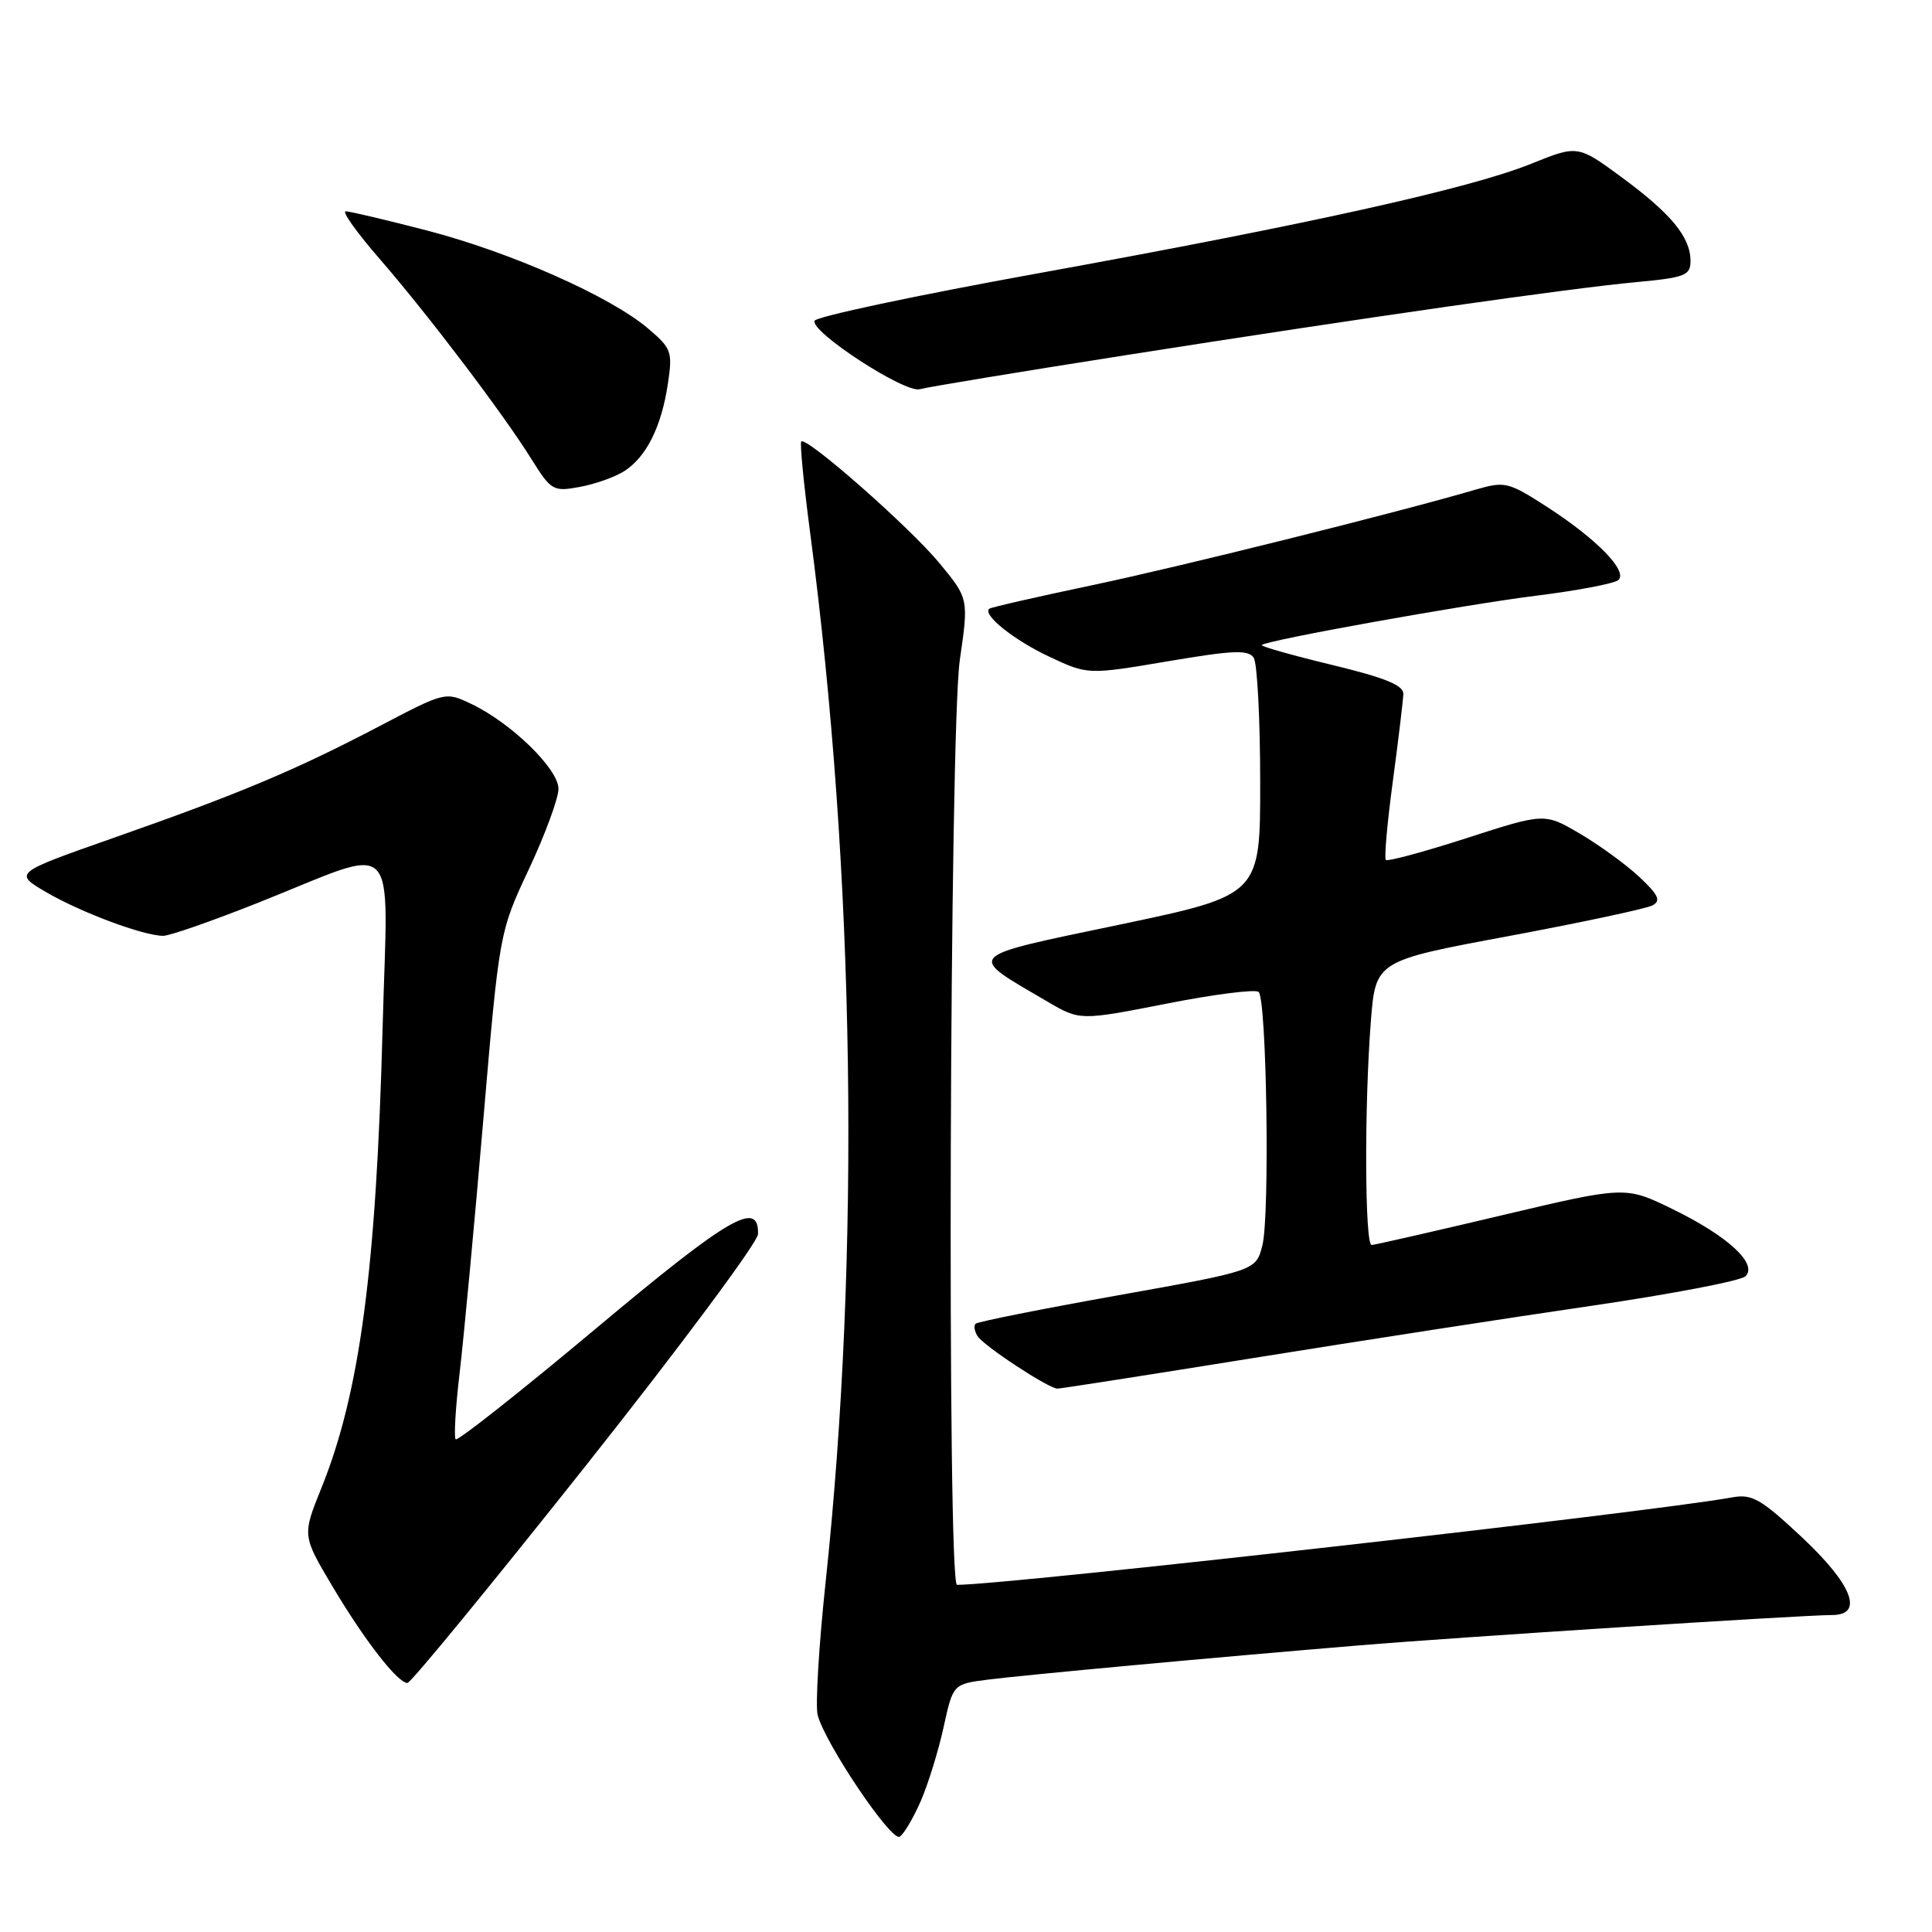 <?xml version="1.0" encoding="UTF-8" standalone="no"?>
<!DOCTYPE svg PUBLIC "-//W3C//DTD SVG 1.1//EN" "http://www.w3.org/Graphics/SVG/1.1/DTD/svg11.dtd" >
<svg xmlns="http://www.w3.org/2000/svg" xmlns:xlink="http://www.w3.org/1999/xlink" version="1.1" viewBox="0 0 256 256">
 <g >
 <path fill="currentColor"
d=" M 122.02 238.62 C 123.00 236.35 124.36 231.95 125.04 228.82 C 126.29 223.15 126.29 223.15 130.89 222.56 C 135.99 221.92 160.63 219.64 180.00 218.03 C 192.88 216.95 238.75 214.01 242.75 214.00 C 247.02 214.00 245.46 209.98 238.77 203.70 C 233.33 198.61 232.15 197.93 229.52 198.41 C 218.75 200.38 133.44 210.00 126.81 210.00 C 125.48 210.00 125.82 96.86 127.18 87.46 C 128.36 79.31 128.36 79.31 124.43 74.56 C 120.49 69.81 106.86 57.81 106.17 58.50 C 105.97 58.70 106.50 64.18 107.36 70.68 C 113.30 115.75 114.04 166.22 109.39 209.72 C 108.50 218.09 108.03 225.97 108.34 227.23 C 109.28 230.95 118.10 244.06 119.21 243.37 C 119.77 243.03 121.03 240.89 122.02 238.62 Z  M 77.59 194.25 C 90.13 178.44 100.41 164.61 100.44 163.53 C 100.57 158.94 96.65 161.22 78.97 176.03 C 69.01 184.37 60.64 190.98 60.38 190.72 C 60.13 190.46 60.36 186.48 60.91 181.87 C 61.45 177.27 62.86 162.25 64.03 148.50 C 66.17 123.50 66.17 123.50 70.09 115.15 C 72.24 110.56 74.00 105.78 74.00 104.52 C 74.00 101.89 67.75 95.80 62.46 93.28 C 59.02 91.64 59.01 91.64 50.26 96.23 C 39.15 102.05 31.83 105.13 15.14 110.99 C 1.79 115.68 1.79 115.68 6.14 118.23 C 10.76 120.92 19.02 124.00 21.63 124.00 C 22.50 124.00 28.22 122.00 34.35 119.56 C 53.26 112.03 51.39 110.14 50.70 136.10 C 49.86 168.19 47.68 184.56 42.59 197.16 C 40.05 203.46 40.05 203.46 44.02 210.15 C 48.29 217.34 52.68 223.00 53.99 223.00 C 54.43 223.00 65.05 210.06 77.59 194.25 Z  M 166.18 179.93 C 180.11 177.69 200.21 174.58 210.85 173.03 C 221.50 171.47 230.69 169.71 231.29 169.11 C 232.94 167.46 228.94 163.78 221.64 160.22 C 215.37 157.16 215.37 157.16 198.93 161.05 C 189.90 163.19 182.16 164.95 181.75 164.97 C 180.84 165.01 180.77 146.58 181.64 135.41 C 182.27 127.32 182.27 127.32 199.89 124.04 C 209.57 122.23 218.16 120.40 218.96 119.97 C 220.12 119.35 219.76 118.58 217.20 116.18 C 215.43 114.53 211.88 111.95 209.32 110.45 C 204.66 107.72 204.66 107.72 194.35 111.05 C 188.68 112.88 183.86 114.18 183.63 113.94 C 183.40 113.70 183.82 109.00 184.56 103.50 C 185.30 98.00 185.92 92.80 185.95 91.95 C 185.99 90.80 183.49 89.79 176.44 88.09 C 171.18 86.82 167.02 85.64 167.19 85.47 C 167.84 84.83 193.88 80.15 203.50 78.94 C 209.00 78.26 213.92 77.32 214.44 76.86 C 215.74 75.70 211.61 71.45 205.06 67.21 C 199.87 63.86 199.42 63.75 195.56 64.87 C 184.89 67.99 156.14 75.15 144.50 77.59 C 137.35 79.10 131.32 80.47 131.09 80.66 C 130.12 81.44 134.38 84.84 139.08 87.04 C 144.15 89.41 144.15 89.41 154.72 87.63 C 163.43 86.15 165.43 86.07 166.13 87.17 C 166.59 87.90 166.98 95.27 166.98 103.55 C 167.00 118.60 167.00 118.60 148.40 122.51 C 127.50 126.89 127.98 126.39 138.76 132.70 C 143.09 135.24 143.09 135.24 154.58 132.99 C 160.89 131.74 166.39 131.05 166.78 131.44 C 167.85 132.51 168.27 161.16 167.27 165.03 C 166.41 168.37 166.41 168.37 148.07 171.65 C 137.99 173.45 129.53 175.14 129.27 175.40 C 129.01 175.66 129.12 176.39 129.52 177.03 C 130.31 178.32 138.96 184.00 140.12 184.00 C 140.53 184.00 152.25 182.17 166.18 179.93 Z  M 82.73 62.42 C 85.65 60.54 87.64 56.55 88.49 50.90 C 89.14 46.58 88.99 46.17 85.84 43.50 C 80.84 39.26 67.67 33.43 56.61 30.55 C 51.20 29.15 46.34 28.00 45.81 28.00 C 45.27 28.00 47.27 30.81 50.26 34.25 C 56.70 41.67 66.63 54.76 70.43 60.85 C 73.03 65.01 73.31 65.17 76.82 64.52 C 78.85 64.15 81.50 63.21 82.73 62.42 Z  M 149.00 47.09 C 181.19 42.03 207.87 38.21 216.95 37.37 C 223.28 36.78 224.00 36.49 224.00 34.58 C 224.00 31.43 221.46 28.34 214.91 23.51 C 209.06 19.21 209.06 19.21 202.86 21.71 C 194.79 24.97 173.36 29.73 137.36 36.25 C 121.42 39.14 108.17 41.95 107.94 42.50 C 107.31 43.93 119.94 52.15 121.88 51.57 C 122.77 51.31 134.97 49.29 149.00 47.09 Z "/>
</g>
</svg>